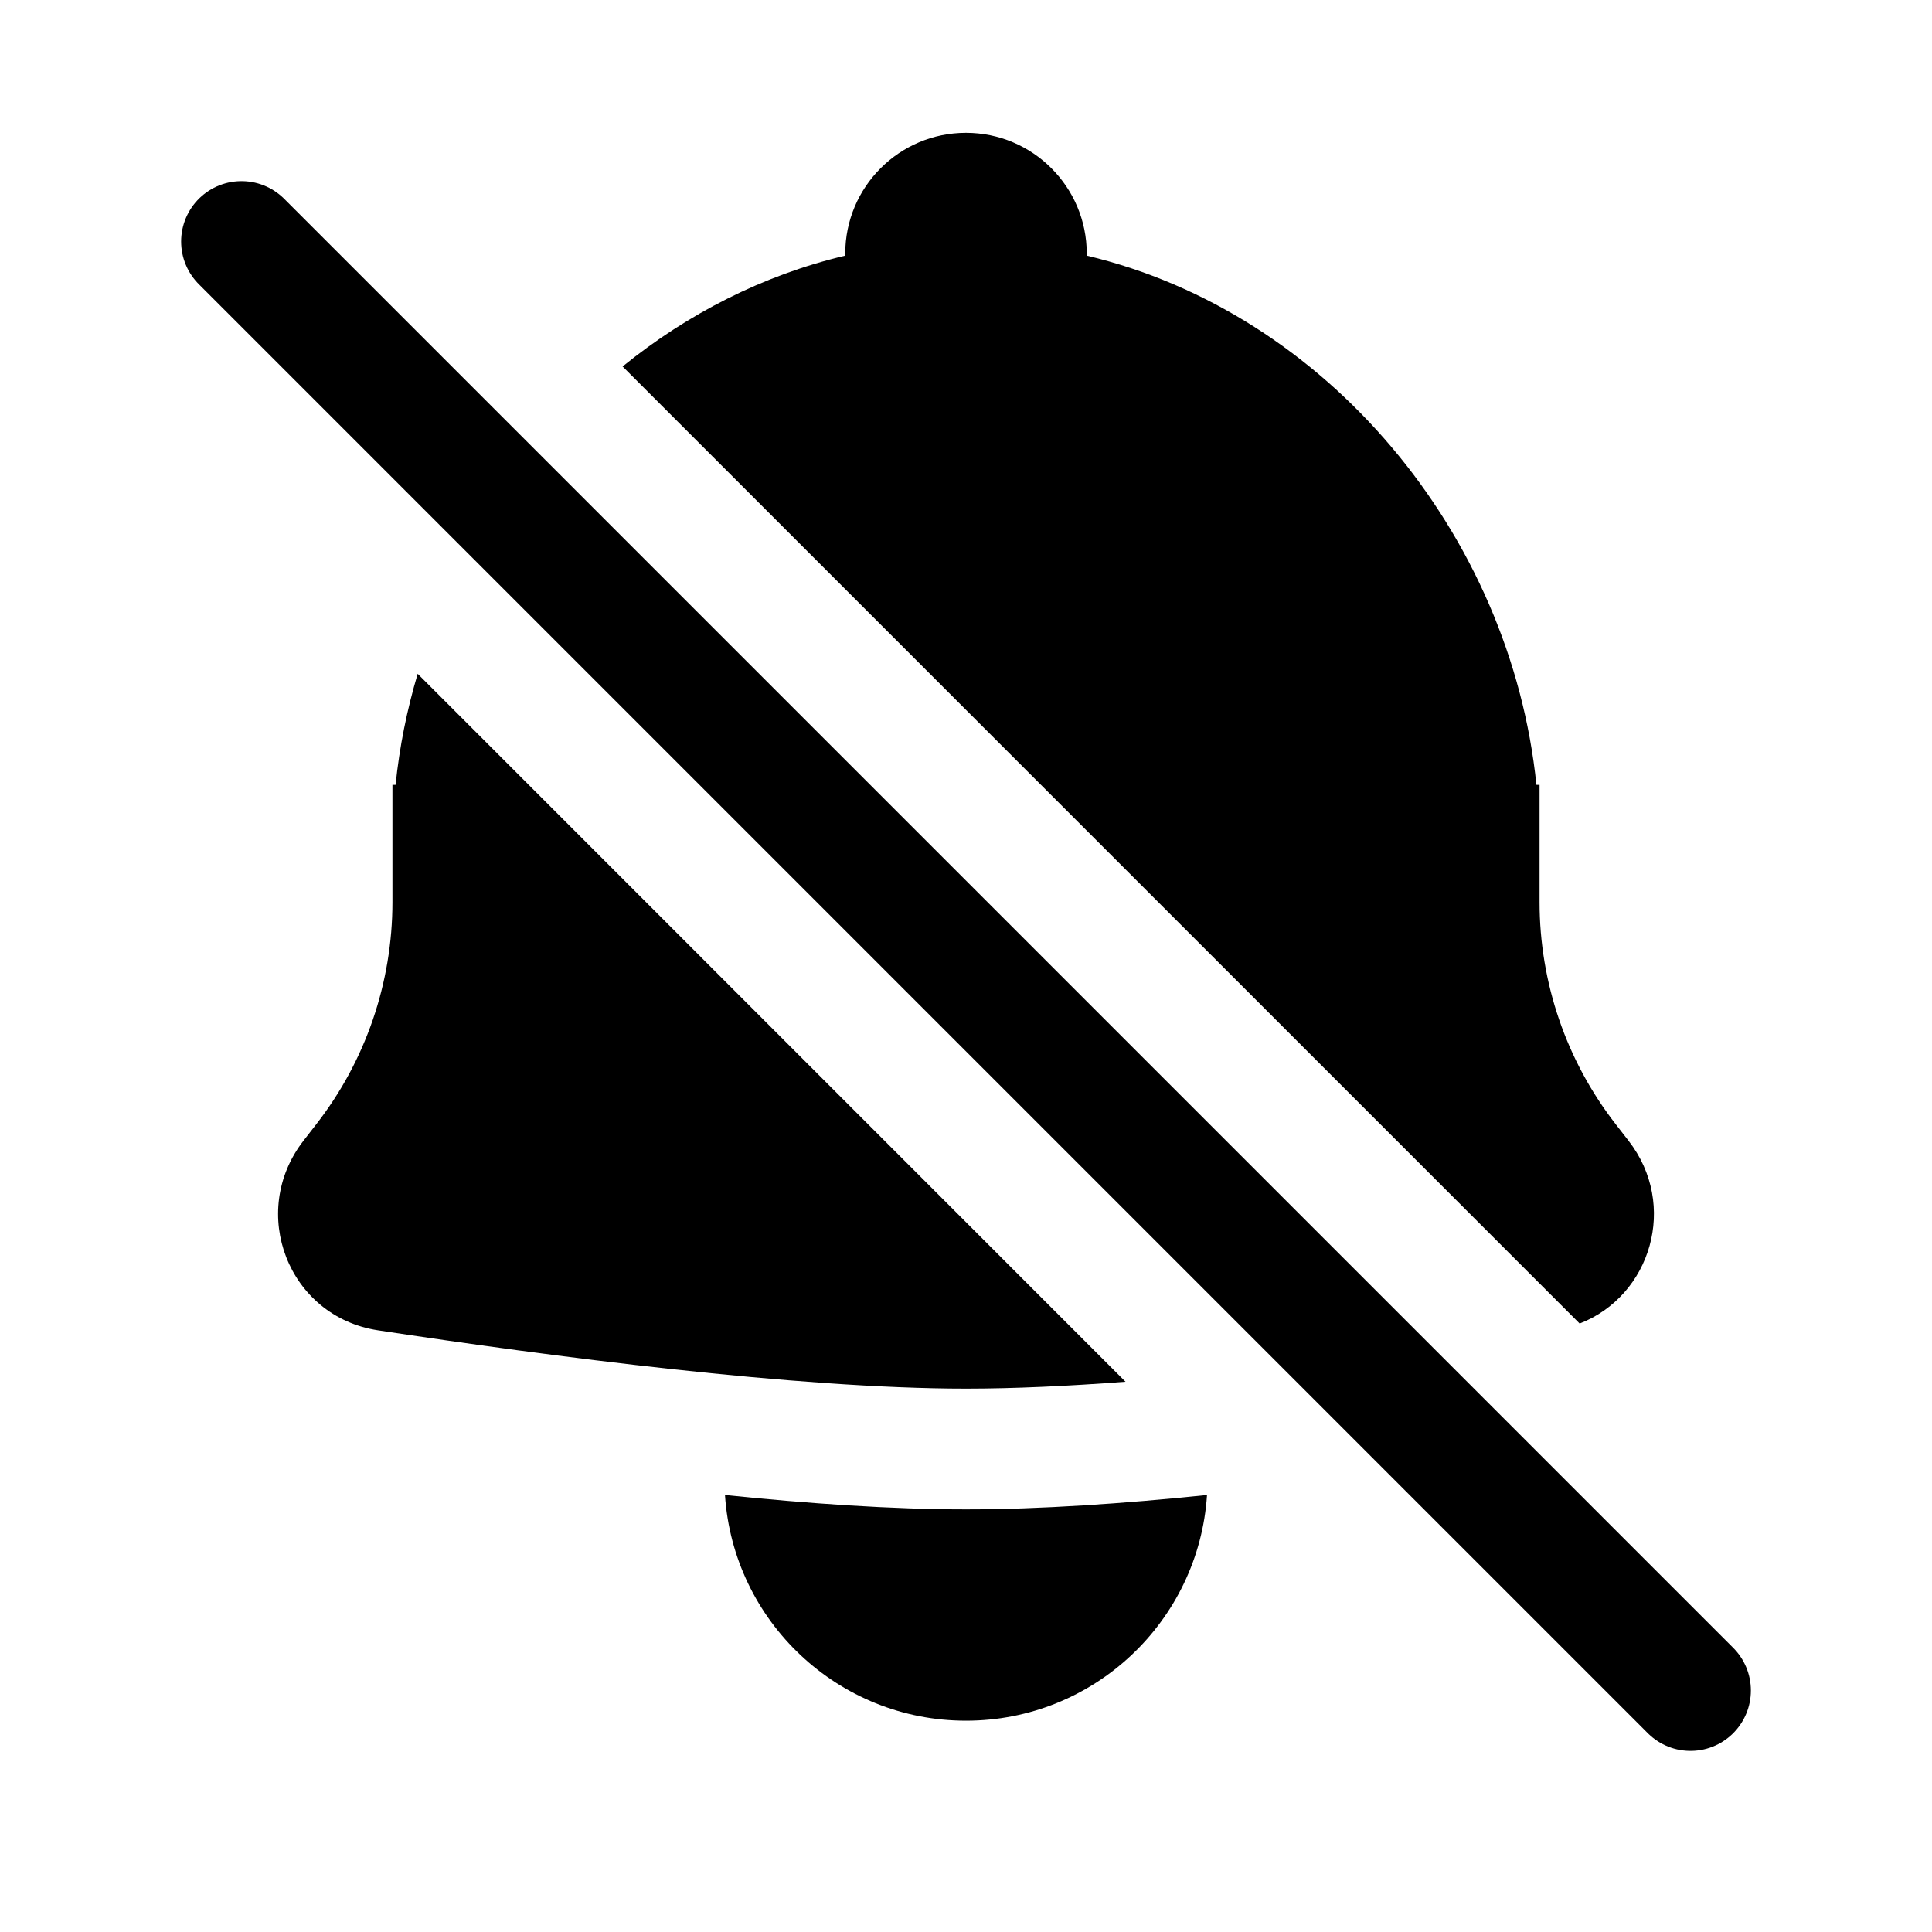 <svg width="16" height="16" viewBox="0 0 16 16" fill="none" xmlns="http://www.w3.org/2000/svg">
<path fill-rule="evenodd" clip-rule="evenodd" d="M3.459 5.58C3.37 5.879 3.308 6.186 3.276 6.5H3.25V6.978L3.25 7H3.25V7.471C3.25 8.138 3.028 8.786 2.618 9.312L2.514 9.446C2.053 10.039 2.387 10.904 3.13 11.017C4.55 11.232 6.595 11.5 8 11.5C8.398 11.5 8.849 11.479 9.321 11.443L3.459 5.58ZM13.082 10.961C13.672 10.732 13.901 9.979 13.486 9.446L13.382 9.312C12.972 8.786 12.75 8.138 12.75 7.471V6.5H12.724C12.511 4.42 10.985 2.588 9 2.117L9 2.1C9 1.548 8.552 1.1 8 1.1C7.448 1.1 7 1.548 7 2.1L7 2.117C6.32 2.278 5.694 2.599 5.156 3.035L13.082 10.961ZM6.004 12.381C6.072 13.425 6.94 14.25 8 14.25C9.06 14.25 9.928 13.425 9.996 12.381C9.307 12.452 8.616 12.5 8 12.5C7.384 12.5 6.693 12.452 6.004 12.381Z" fill="black"/>
<path d="M2 2L14 14" stroke="black" stroke-linecap="round" stroke-linejoin="round"/>
</svg>
